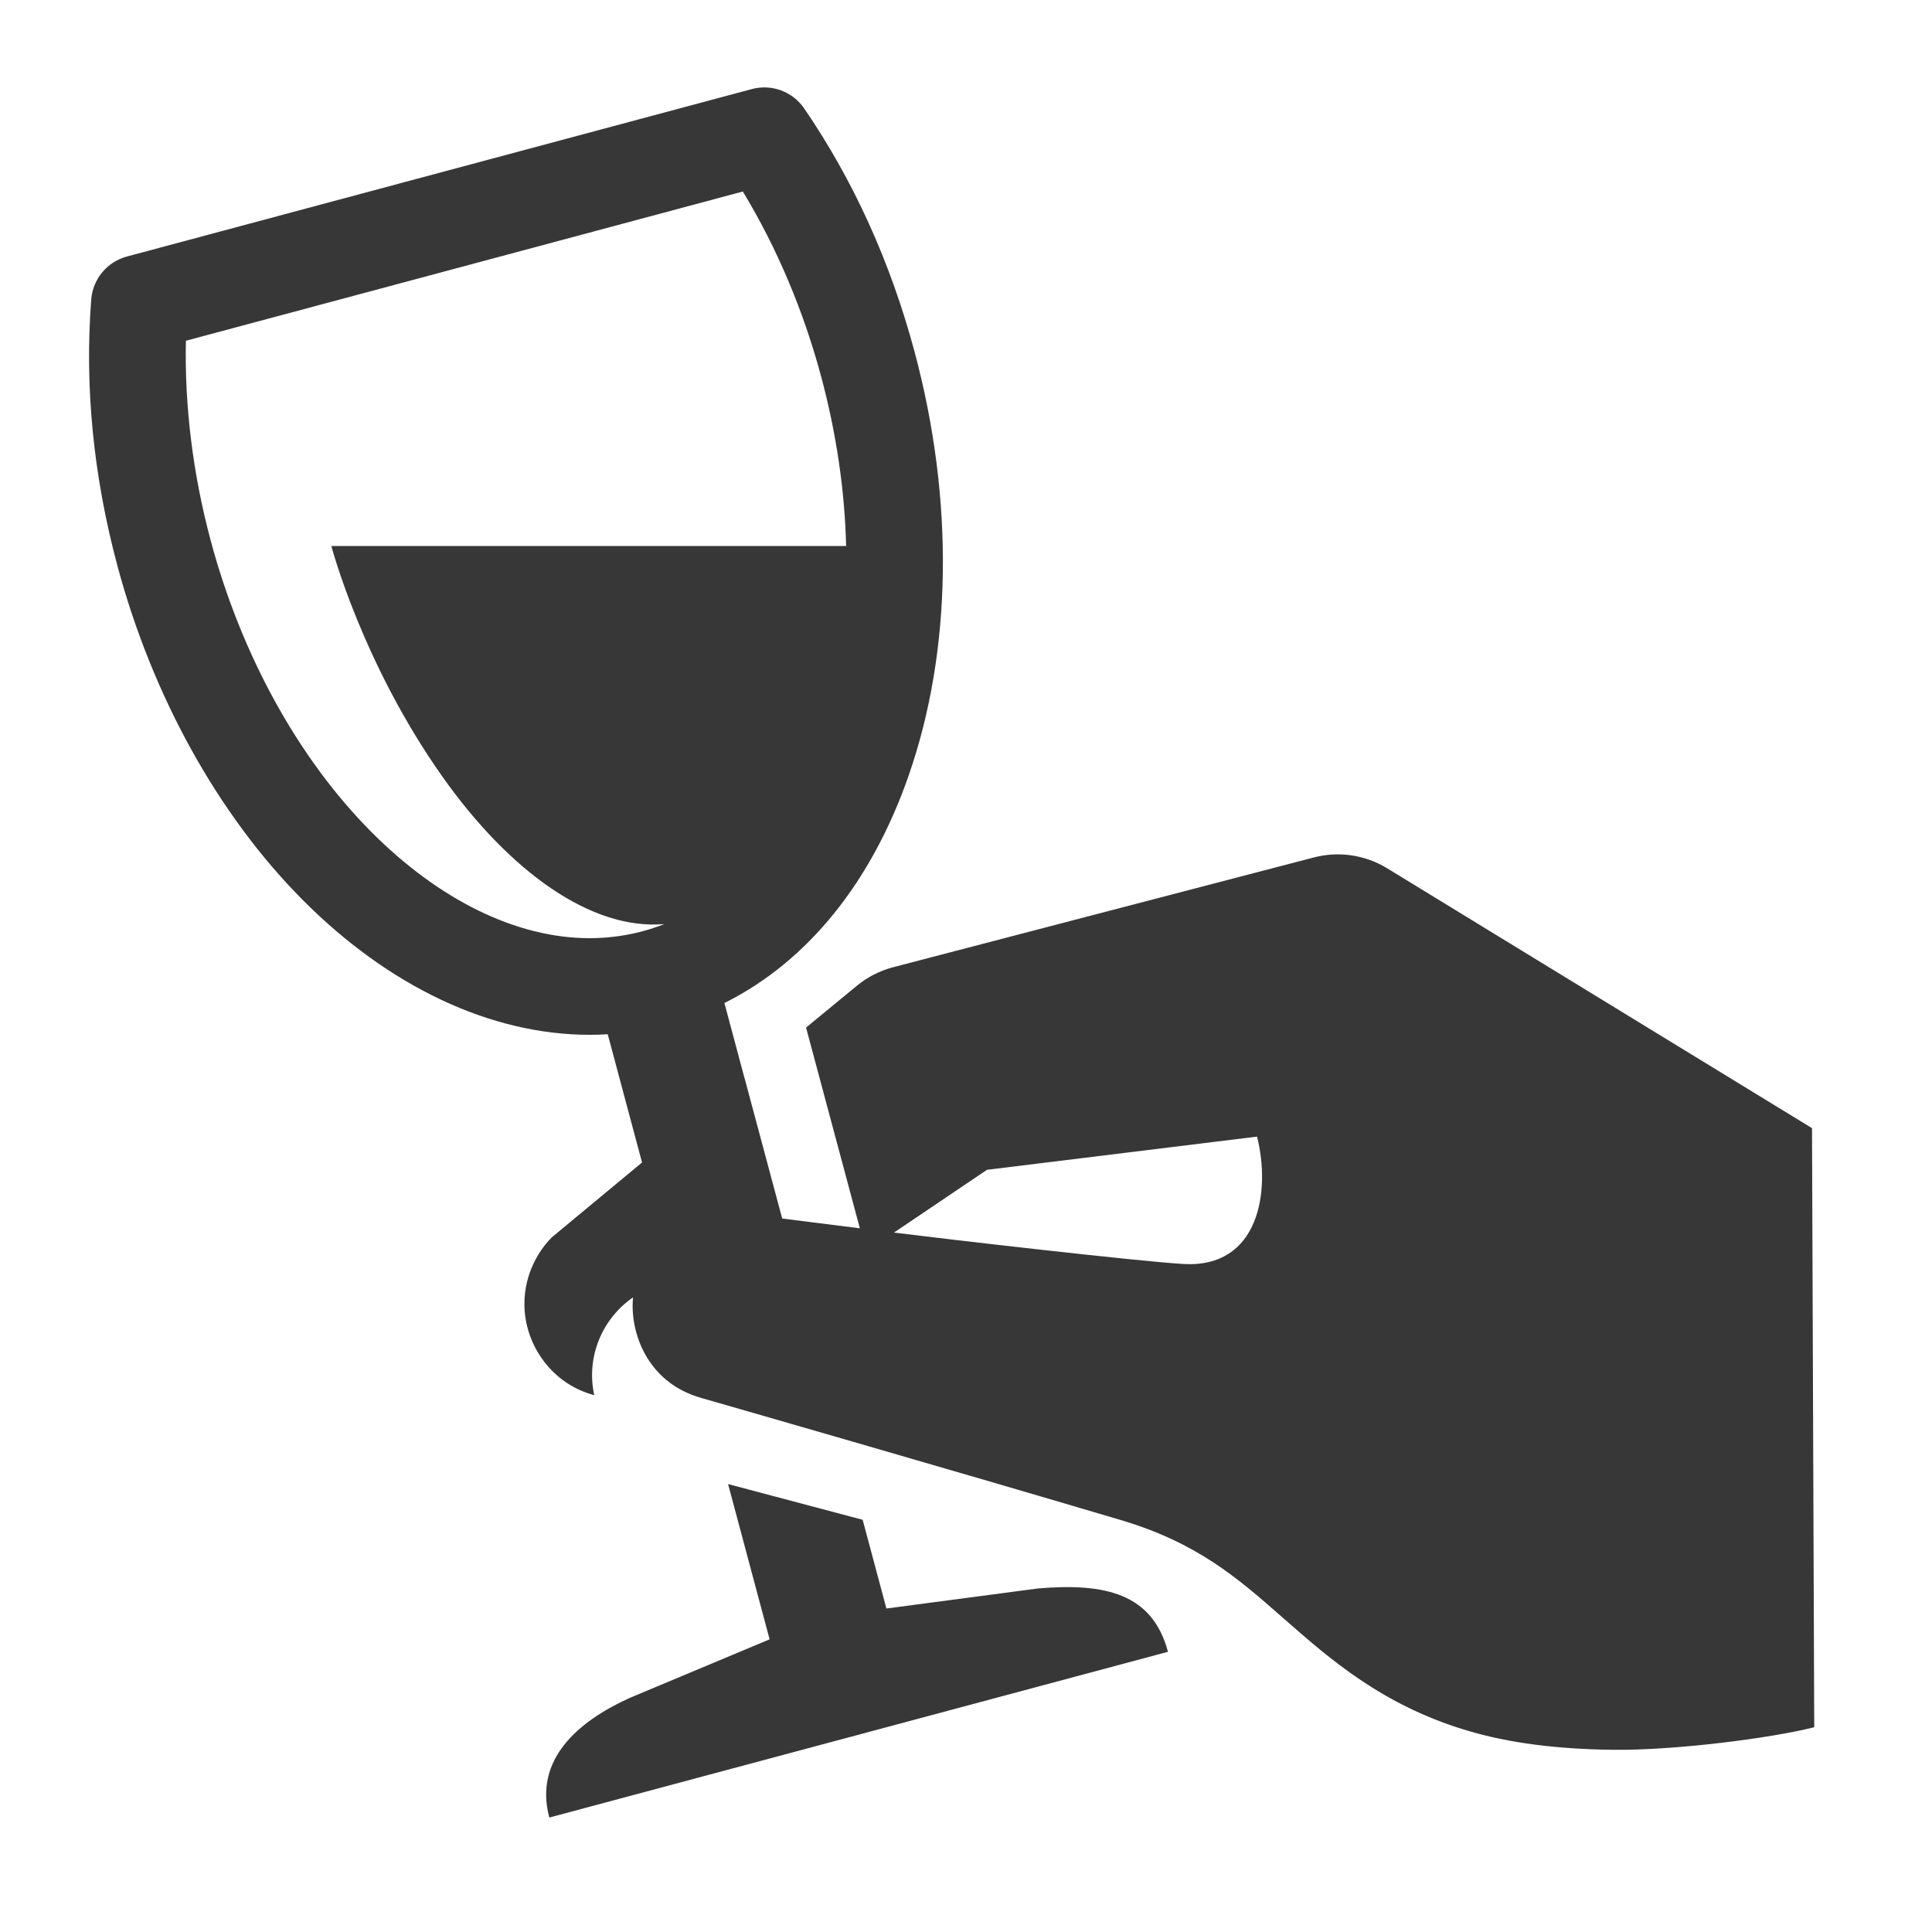 <?xml version="1.0" ?><!DOCTYPE svg  PUBLIC '-//W3C//DTD SVG 1.1//EN'  'http://www.w3.org/Graphics/SVG/1.1/DTD/svg11.dtd'><svg height="512px" id="icons" style="enable-background:new 0 0 512 512;" version="1.1" viewBox="0 0 512 512" width="512px" xml:space="preserve" xmlns="http://www.w3.org/2000/svg" xmlns:xlink="http://www.w3.org/1999/xlink"><style type="text/css"><![CDATA[
	.st0{fill:none;}
	.st1{fill:#373737;}
]]></style><g><g><path class="st1" d="M167.771,343.809c-0.909,8.799,3.397,22.568,18.173,26.692c3.411,0.979,67.137,19.282,111.038,32.317     c20.386,6.055,30.966,15.347,43.215,26.107c12.227,10.739,26.086,22.913,48.393,29.625c11.439,3.442,24.208,4.981,38.816,5.164     c16.136,0.202,41.595-3.006,53.383-5.978l-0.586-158.763l-112.6-68.871c-5.812-3.555-12.819-4.592-19.415-2.872l-111.487,29.091     c-3.516,0.918-6.791,2.589-9.598,4.897l-13.49,11.097l14.255,53.199c-8.112-1.018-15.171-1.906-20.578-2.59l-9.97-37.209     l-0.014,0.012l-5.329-19.916c21.898-10.914,38.962-31.851,48.878-60.437c11.483-33.106,12.021-72.93,1.517-112.136     c-6.365-23.751-16.208-45.453-29.257-64.503c-3.07-4.481-8.631-6.534-13.877-5.132L33.629,67.98     c-5.246,1.406-9.035,5.969-9.452,11.384c-1.776,23.022,0.551,46.739,6.916,70.489c9.254,34.539,26.643,65.96,48.962,88.476     c22.951,23.153,50.005,35.905,76.179,35.906c0.001,0,0.003,0,0.005,0c1.609,0,3.215-0.054,4.817-0.149l9.092,33.982     c0,0-23.908,19.831-23.918,19.842c-5.061,5.095-8.888,13.722-6.56,23.467c1.78,7.443,7.602,15.609,17.812,18.362     C155.223,359.313,159.815,349.281,167.771,343.809z M156.235,248.627c-19.291-0.001-39.887-10.061-57.993-28.326     c-19.231-19.4-34.294-46.773-42.414-77.075c-4.708-17.571-6.942-35.688-6.561-52.923l147.588-39.547     c8.949,14.736,16.073,31.542,20.781,49.112c4.043,15.091,6.237,30.215,6.595,44.835H87.812c0,0,8.161,31.079,29.47,61.167     c17.892,25.266,39.51,40.693,58.77,39.019c-1.88,0.74-3.801,1.375-5.76,1.899c-4.554,1.221-9.282,1.839-14.053,1.839     C156.237,248.627,156.236,248.627,156.235,248.627z M261.566,310.011l71.567-8.799c3.652,14.491,0.564,34.952-19.567,33.757     c-12.032-0.714-61.766-6.46-76.66-8.322L261.566,310.011z"/><path class="st1" d="M192.948,393.294l11.007,41.144l-36.978,15.483c-13.769,6.215-25.535,16.326-21.406,31.748l163.955-43.927     c-4.132-15.42-16.524-18.294-34.419-16.789l-40.201,5.316l-6.29-23.51C219.407,400.299,192.948,393.294,192.948,393.294z"/></g><rect class="st0" height="512" width="512"/></g></svg>